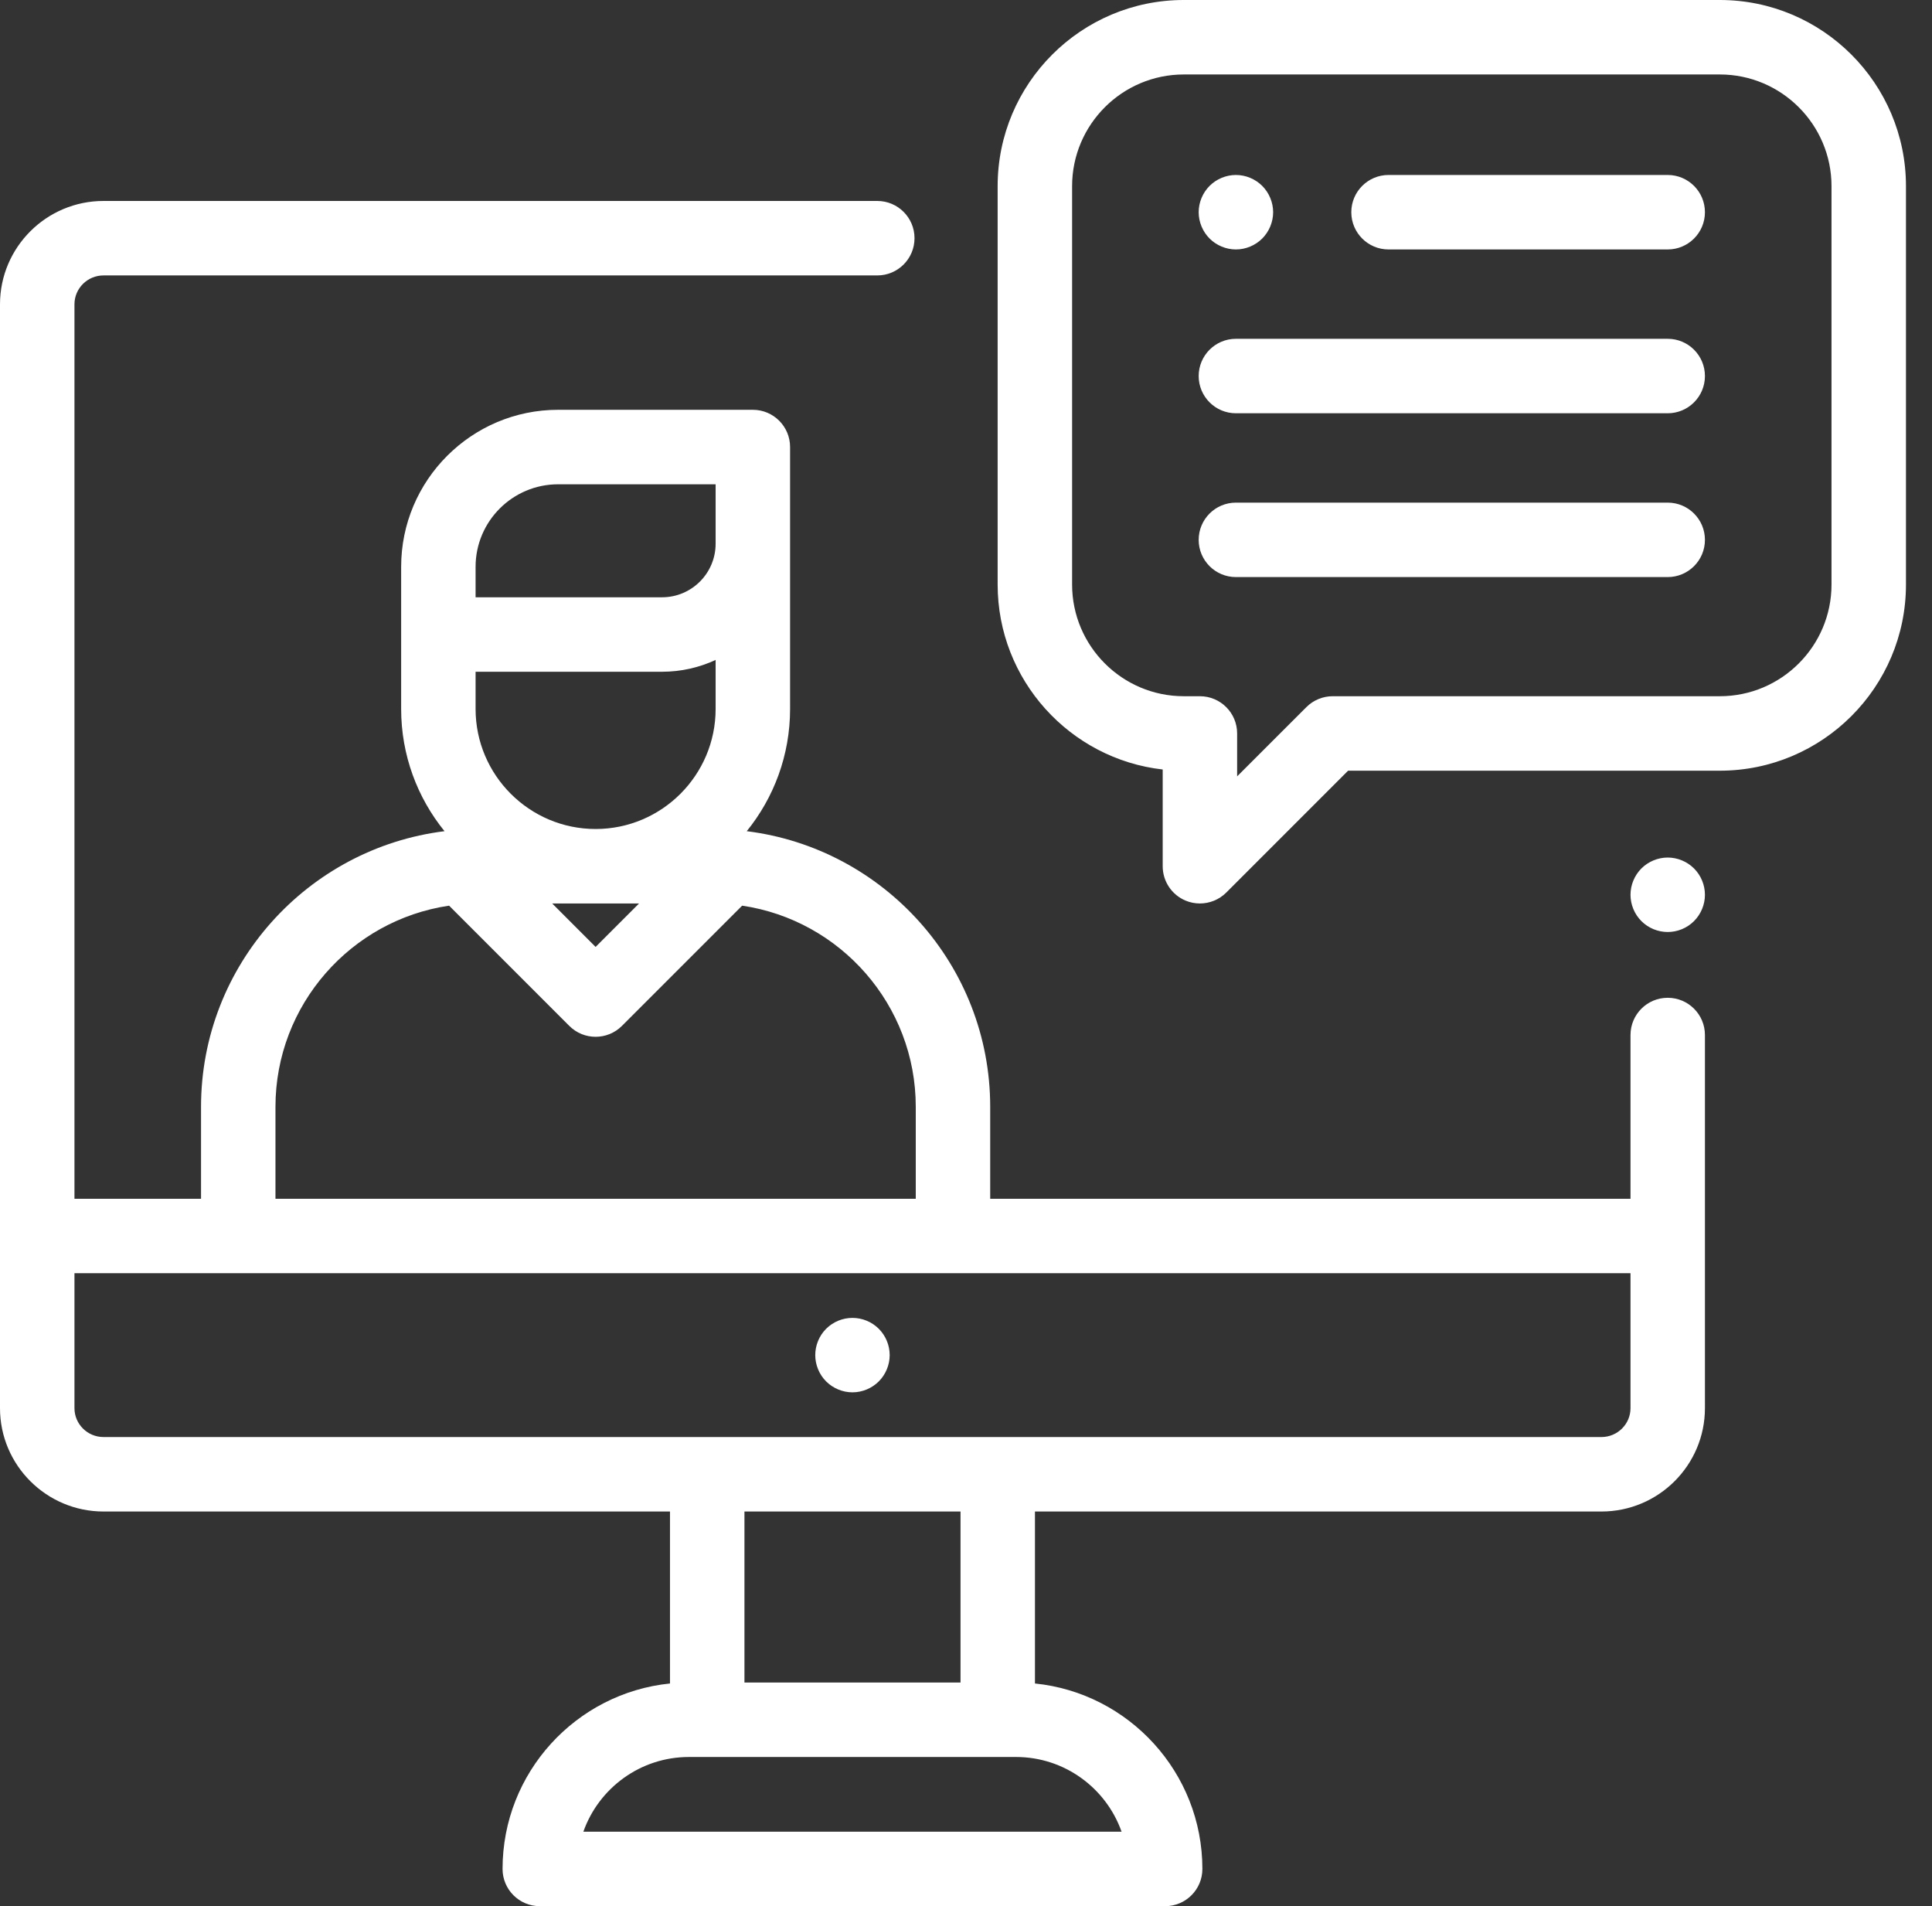 <svg width="74" height="73" viewBox="0 0 74 73" fill="none" xmlns="http://www.w3.org/2000/svg">
<rect x="0" y="0" width="74" height="73" fill="#333333" stroke="none"/>
<path fill-rule="evenodd" clip-rule="evenodd" d="M45.342 0H65.874C69.805 0 73.003 3.198 73.003 7.129V22.386C73.003 26.317 69.805 29.515 65.874 29.515H51.635L46.968 34.183C46.695 34.455 46.33 34.6 45.959 34.6C45.776 34.6 45.59 34.565 45.414 34.492C44.881 34.271 44.534 33.751 44.534 33.174V29.469C40.981 29.067 38.212 26.044 38.212 22.386V7.129C38.212 3.198 41.411 0 45.342 0ZM65.874 26.663C68.232 26.663 70.151 24.744 70.151 22.386V7.129C70.151 4.771 68.232 2.852 65.874 2.852H45.342C42.983 2.852 41.064 4.771 41.064 7.129V22.386C41.064 24.744 42.983 26.663 45.342 26.663H45.959C46.747 26.663 47.385 27.302 47.385 28.089V29.732L50.037 27.081C50.304 26.813 50.667 26.663 51.045 26.663H65.874ZM53.184 6.701H63.877C64.664 6.701 65.303 7.34 65.303 8.127C65.303 8.915 64.664 9.553 63.877 9.553H53.184C52.396 9.553 51.758 8.915 51.758 8.127C51.758 7.34 52.396 6.701 53.184 6.701ZM62.452 39.638C62.452 38.85 63.09 38.212 63.877 38.212C64.665 38.212 65.303 38.85 65.303 39.638V53.928C65.303 56.111 63.525 57.886 61.339 57.886H39.641V64.472C43.238 64.837 46.054 67.883 46.054 71.574C46.054 72.361 45.416 73 44.629 73H20.675C19.887 73 19.249 72.361 19.249 71.574C19.249 67.882 22.065 64.837 25.662 64.472V57.886H3.965C1.779 57.886 0 56.111 0 53.928V11.654C0 9.471 1.779 7.696 3.965 7.696H33.602C34.39 7.696 35.028 8.335 35.028 9.122C35.028 9.91 34.39 10.548 33.602 10.548H3.965C3.351 10.548 2.852 11.044 2.852 11.654V45.909H7.7V42.389C7.7 36.967 11.777 32.483 17.026 31.832C15.988 30.552 15.365 28.923 15.365 27.151V21.706C15.365 18.391 18.061 15.694 21.376 15.694H28.836C29.624 15.694 30.262 16.333 30.262 17.12V27.151C30.262 28.923 29.639 30.552 28.602 31.832C33.85 32.483 37.927 36.967 37.927 42.389V45.909H62.452V39.638ZM21.376 18.547C19.634 18.547 18.216 19.964 18.216 21.706V22.874H25.359C26.49 22.874 27.41 21.954 27.41 20.823V18.547H21.376ZM25.359 25.726H18.216V27.151C18.216 29.686 20.279 31.748 22.813 31.748C25.348 31.748 27.41 29.686 27.41 27.151H27.41V25.274C26.786 25.563 26.091 25.726 25.359 25.726ZM22.813 36.264L24.477 34.6H21.15L22.813 36.264ZM17.201 34.684C13.444 35.237 10.551 38.481 10.551 42.389V45.909H35.076V42.389C35.076 38.481 32.183 35.237 28.426 34.684L23.822 39.288C23.543 39.567 23.178 39.706 22.813 39.706C22.448 39.706 22.084 39.567 21.805 39.288L17.201 34.684ZM22.344 70.148H42.959C42.37 68.483 40.78 67.287 38.916 67.287H38.215H27.088H26.387C24.523 67.287 22.933 68.483 22.344 70.148ZM28.514 57.886V64.436H36.79V57.886H28.514ZM61.339 55.034C61.953 55.034 62.452 54.538 62.452 53.928V48.76H2.852V53.928C2.852 54.538 3.351 55.034 3.965 55.034H61.339ZM32.651 50.471C33.026 50.471 33.394 50.622 33.659 50.888C33.925 51.153 34.077 51.521 34.077 51.896C34.077 52.271 33.924 52.639 33.659 52.904C33.394 53.169 33.026 53.322 32.651 53.322C32.276 53.322 31.909 53.169 31.643 52.904C31.378 52.639 31.226 52.271 31.226 51.896C31.226 51.52 31.378 51.153 31.643 50.888C31.909 50.622 32.276 50.471 32.651 50.471ZM64.885 33.259C64.62 32.994 64.252 32.841 63.877 32.841C63.502 32.841 63.135 32.994 62.869 33.259C62.604 33.526 62.452 33.892 62.452 34.267C62.452 34.644 62.604 35.01 62.869 35.275C63.135 35.542 63.502 35.693 63.877 35.693C64.252 35.693 64.62 35.542 64.885 35.275C65.15 35.01 65.303 34.644 65.303 34.267C65.303 33.892 65.151 33.524 64.885 33.259ZM48.346 7.119C48.081 6.854 47.713 6.701 47.338 6.701C46.963 6.701 46.595 6.854 46.33 7.119C46.065 7.384 45.912 7.752 45.912 8.127C45.912 8.502 46.065 8.87 46.33 9.135C46.595 9.4 46.963 9.553 47.338 9.553C47.713 9.553 48.081 9.4 48.346 9.135C48.611 8.87 48.764 8.502 48.764 8.127C48.764 7.752 48.611 7.384 48.346 7.119ZM47.338 12.975H63.877C64.664 12.975 65.303 13.613 65.303 14.401C65.303 15.188 64.664 15.827 63.877 15.827H47.338C46.551 15.827 45.912 15.188 45.912 14.401C45.912 13.613 46.551 12.975 47.338 12.975ZM63.877 19.249H47.338C46.551 19.249 45.912 19.887 45.912 20.675C45.912 21.462 46.551 22.1 47.338 22.1H63.877C64.664 22.1 65.303 21.462 65.303 20.675C65.303 19.887 64.664 19.249 63.877 19.249Z" fill="white"/>
</svg>
